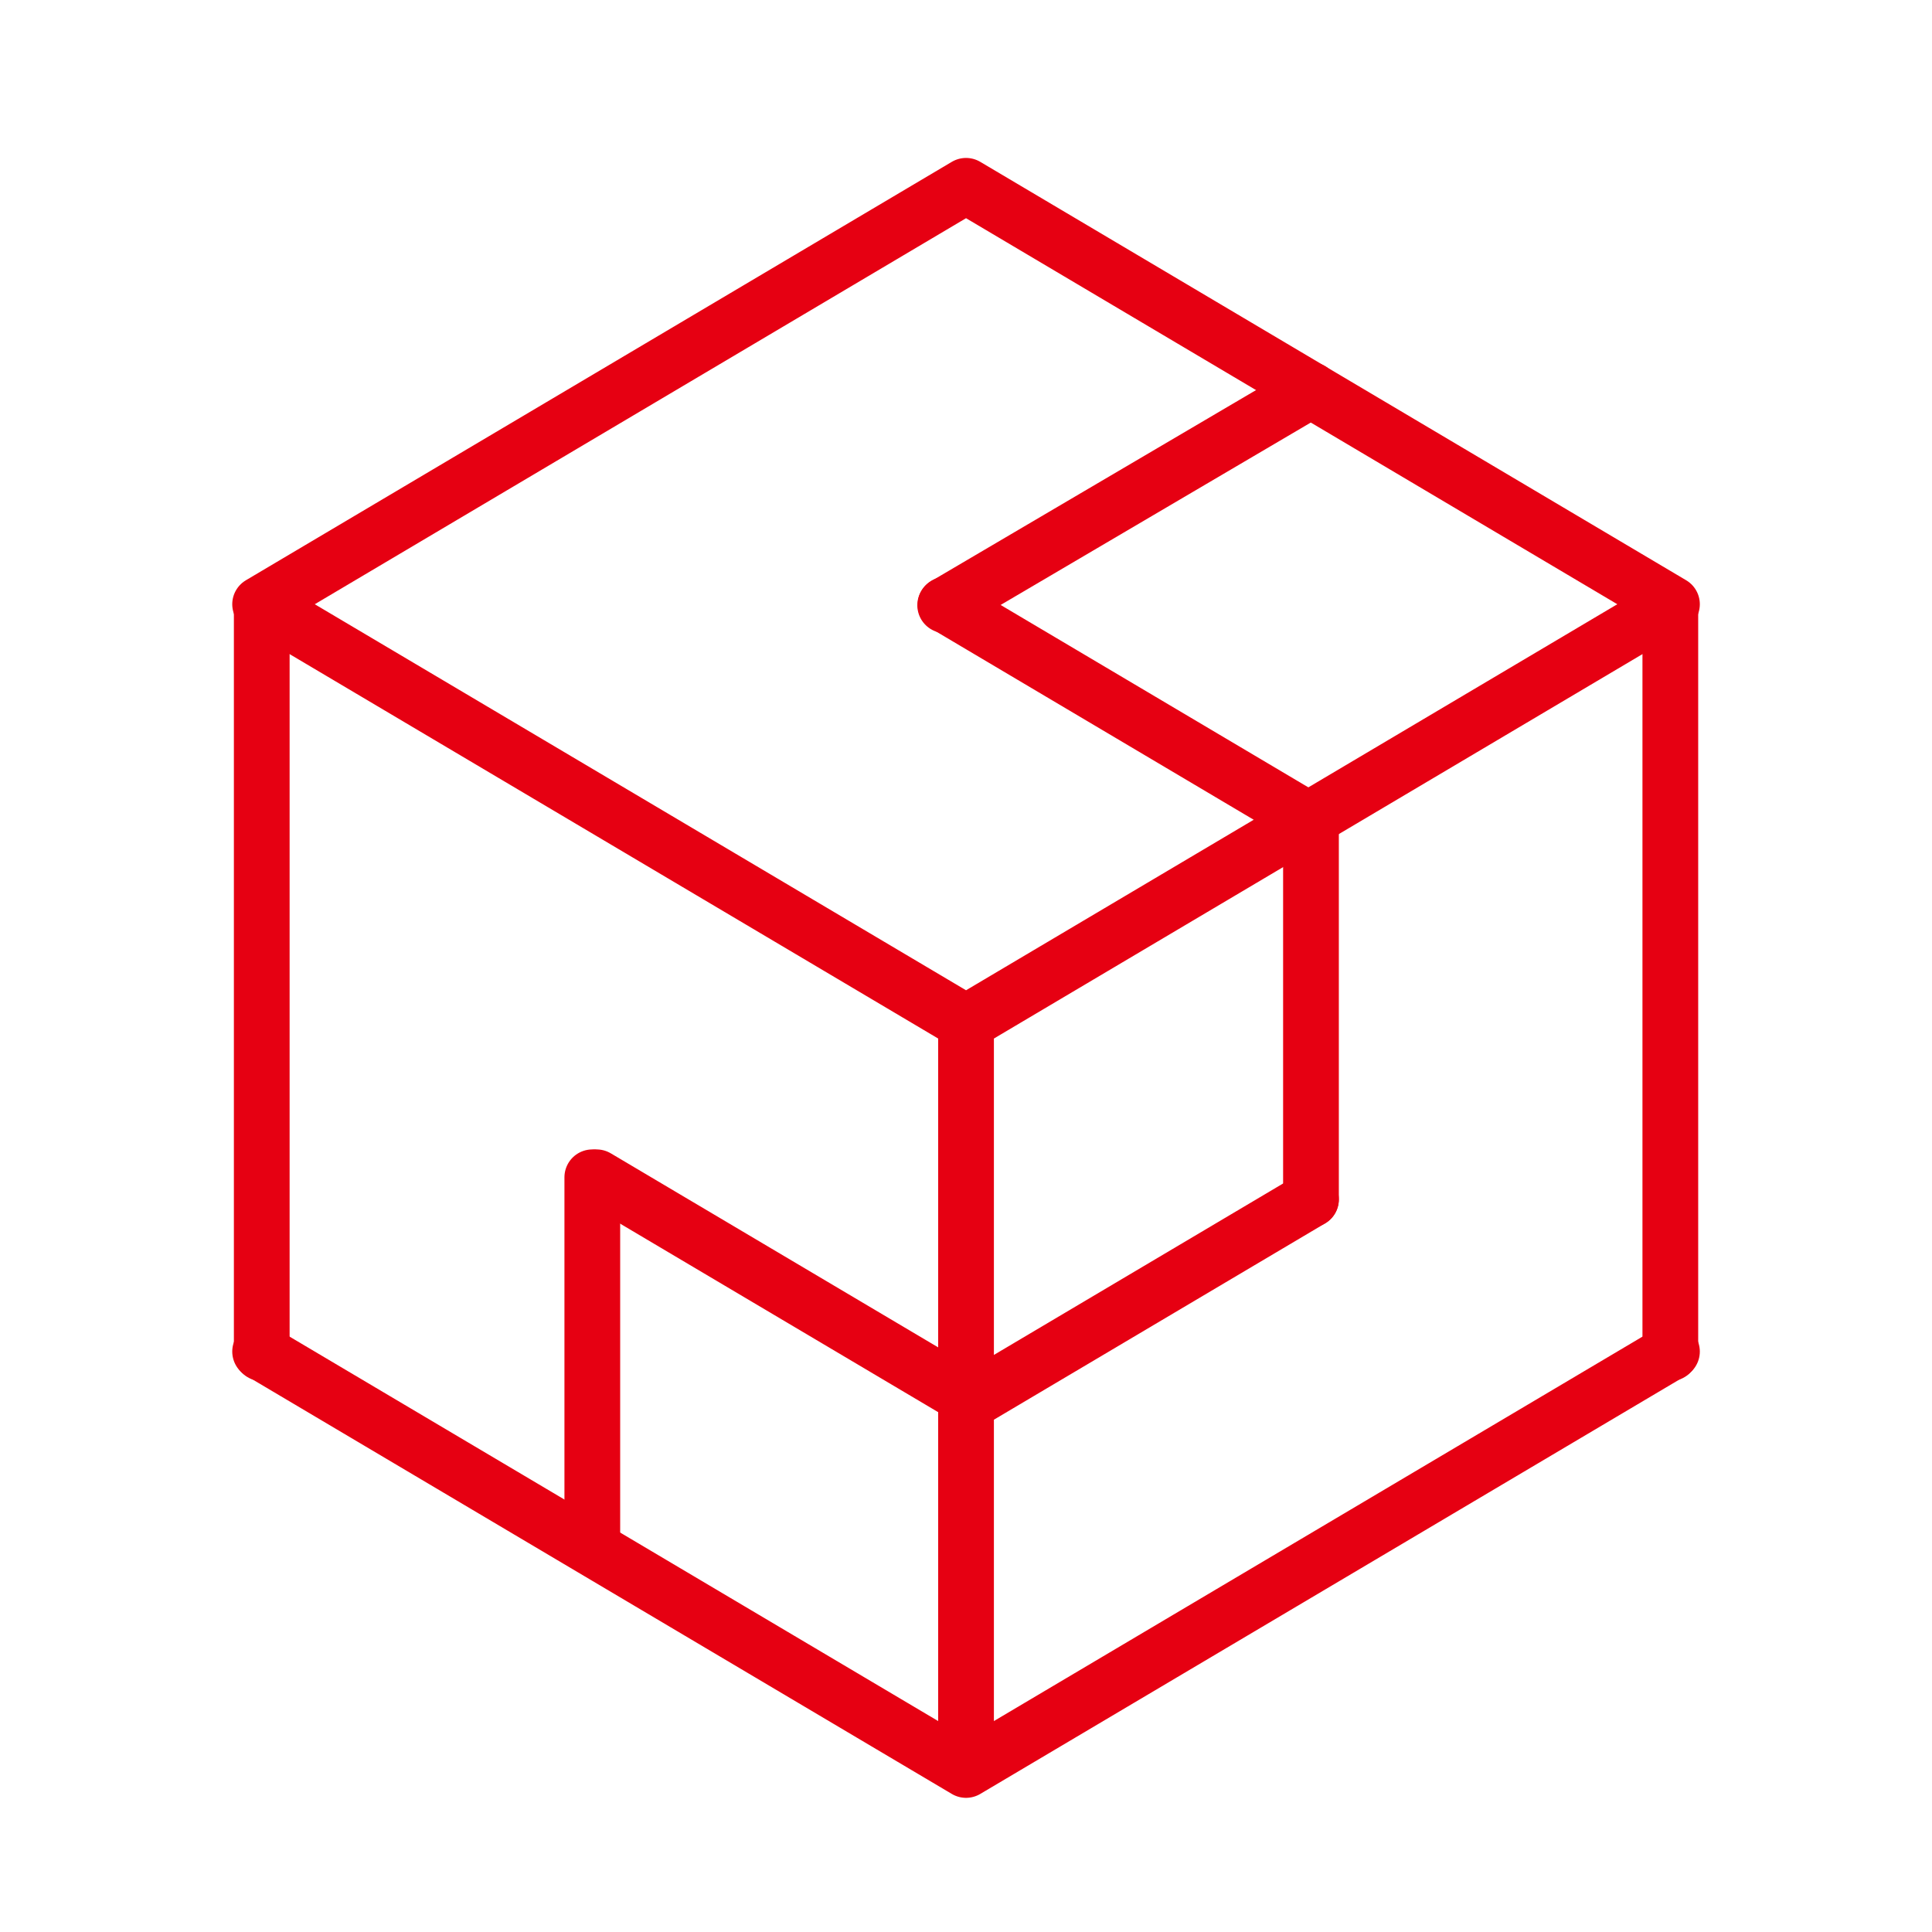 <svg xmlns="http://www.w3.org/2000/svg" width="52" height="52" viewBox="0 0 52 52">
  <g id="ico_assemble" transform="translate(-1056 -462)">
    <g id="그룹_3273" data-name="그룹 3273" transform="translate(1063.001 467)">
      <path id="패스_45387" data-name="패스 45387" d="M1099.861,506.621l-19,11.262-19-11.262" transform="translate(-1061.861 -475.244)" fill="none" stroke="#e60012" stroke-linecap="round" stroke-linejoin="round" stroke-width="1.5"/>
      <path id="패스_45388" data-name="패스 45388" d="M1080.861,496.117l-19-11.262,19-11.262,19,11.262Z" transform="translate(-1061.861 -473.592)" fill="none" stroke="#e60012" stroke-linecap="round" stroke-linejoin="round" stroke-width="1.5"/>
      <line id="선_47" data-name="선 47" x1="9.836" y1="5.83" transform="translate(18.449 11.276)" fill="none" stroke="#e60012" stroke-linecap="round" stroke-linejoin="round" stroke-width="1.5"/>
      <line id="선_48" data-name="선 48" x1="9.944" y1="5.894" transform="translate(9.056 26.687)" fill="none" stroke="#e60012" stroke-linecap="round" stroke-linejoin="round" stroke-width="1.5"/>
      <line id="선_49" data-name="선 49" y1="5.3" x2="8.941" transform="translate(19.343 27.281)" fill="none" stroke="#e60012" stroke-linecap="round" stroke-linejoin="round" stroke-width="1.5"/>
      <line id="선_50" data-name="선 50" y2="19.343" transform="translate(19 22.909)" fill="none" stroke="#e60012" stroke-linecap="round" stroke-miterlimit="10" stroke-width="1.5"/>
      <line id="선_51" data-name="선 51" y2="9.763" transform="translate(8.941 26.687)" fill="none" stroke="#e60012" stroke-linecap="round" stroke-miterlimit="10" stroke-width="1.5"/>
      <line id="선_52" data-name="선 52" y2="10.174" transform="translate(28.284 17.106)" fill="none" stroke="#e60012" stroke-linecap="round" stroke-miterlimit="10" stroke-width="1.5"/>
      <line id="선_53" data-name="선 53" y2="20.117" transform="translate(0.044 11.304)" fill="none" stroke="#e60012" stroke-linecap="round" stroke-linejoin="round" stroke-width="1.5"/>
      <line id="선_54" data-name="선 54" y2="20.117" transform="translate(37.956 11.304)" fill="none" stroke="#e60012" stroke-linecap="round" stroke-linejoin="round" stroke-width="1.5"/>
      <line id="선_55" data-name="선 55" y1="5.79" x2="9.845" transform="translate(18.439 5.5)" fill="none" stroke="#e60012" stroke-linecap="round" stroke-linejoin="round" stroke-width="1.5"/>
    </g>
    <rect id="사각형_12937" data-name="사각형 12937" width="52" height="52" transform="translate(1056 462)" fill="none"/>
  </g>
</svg>
